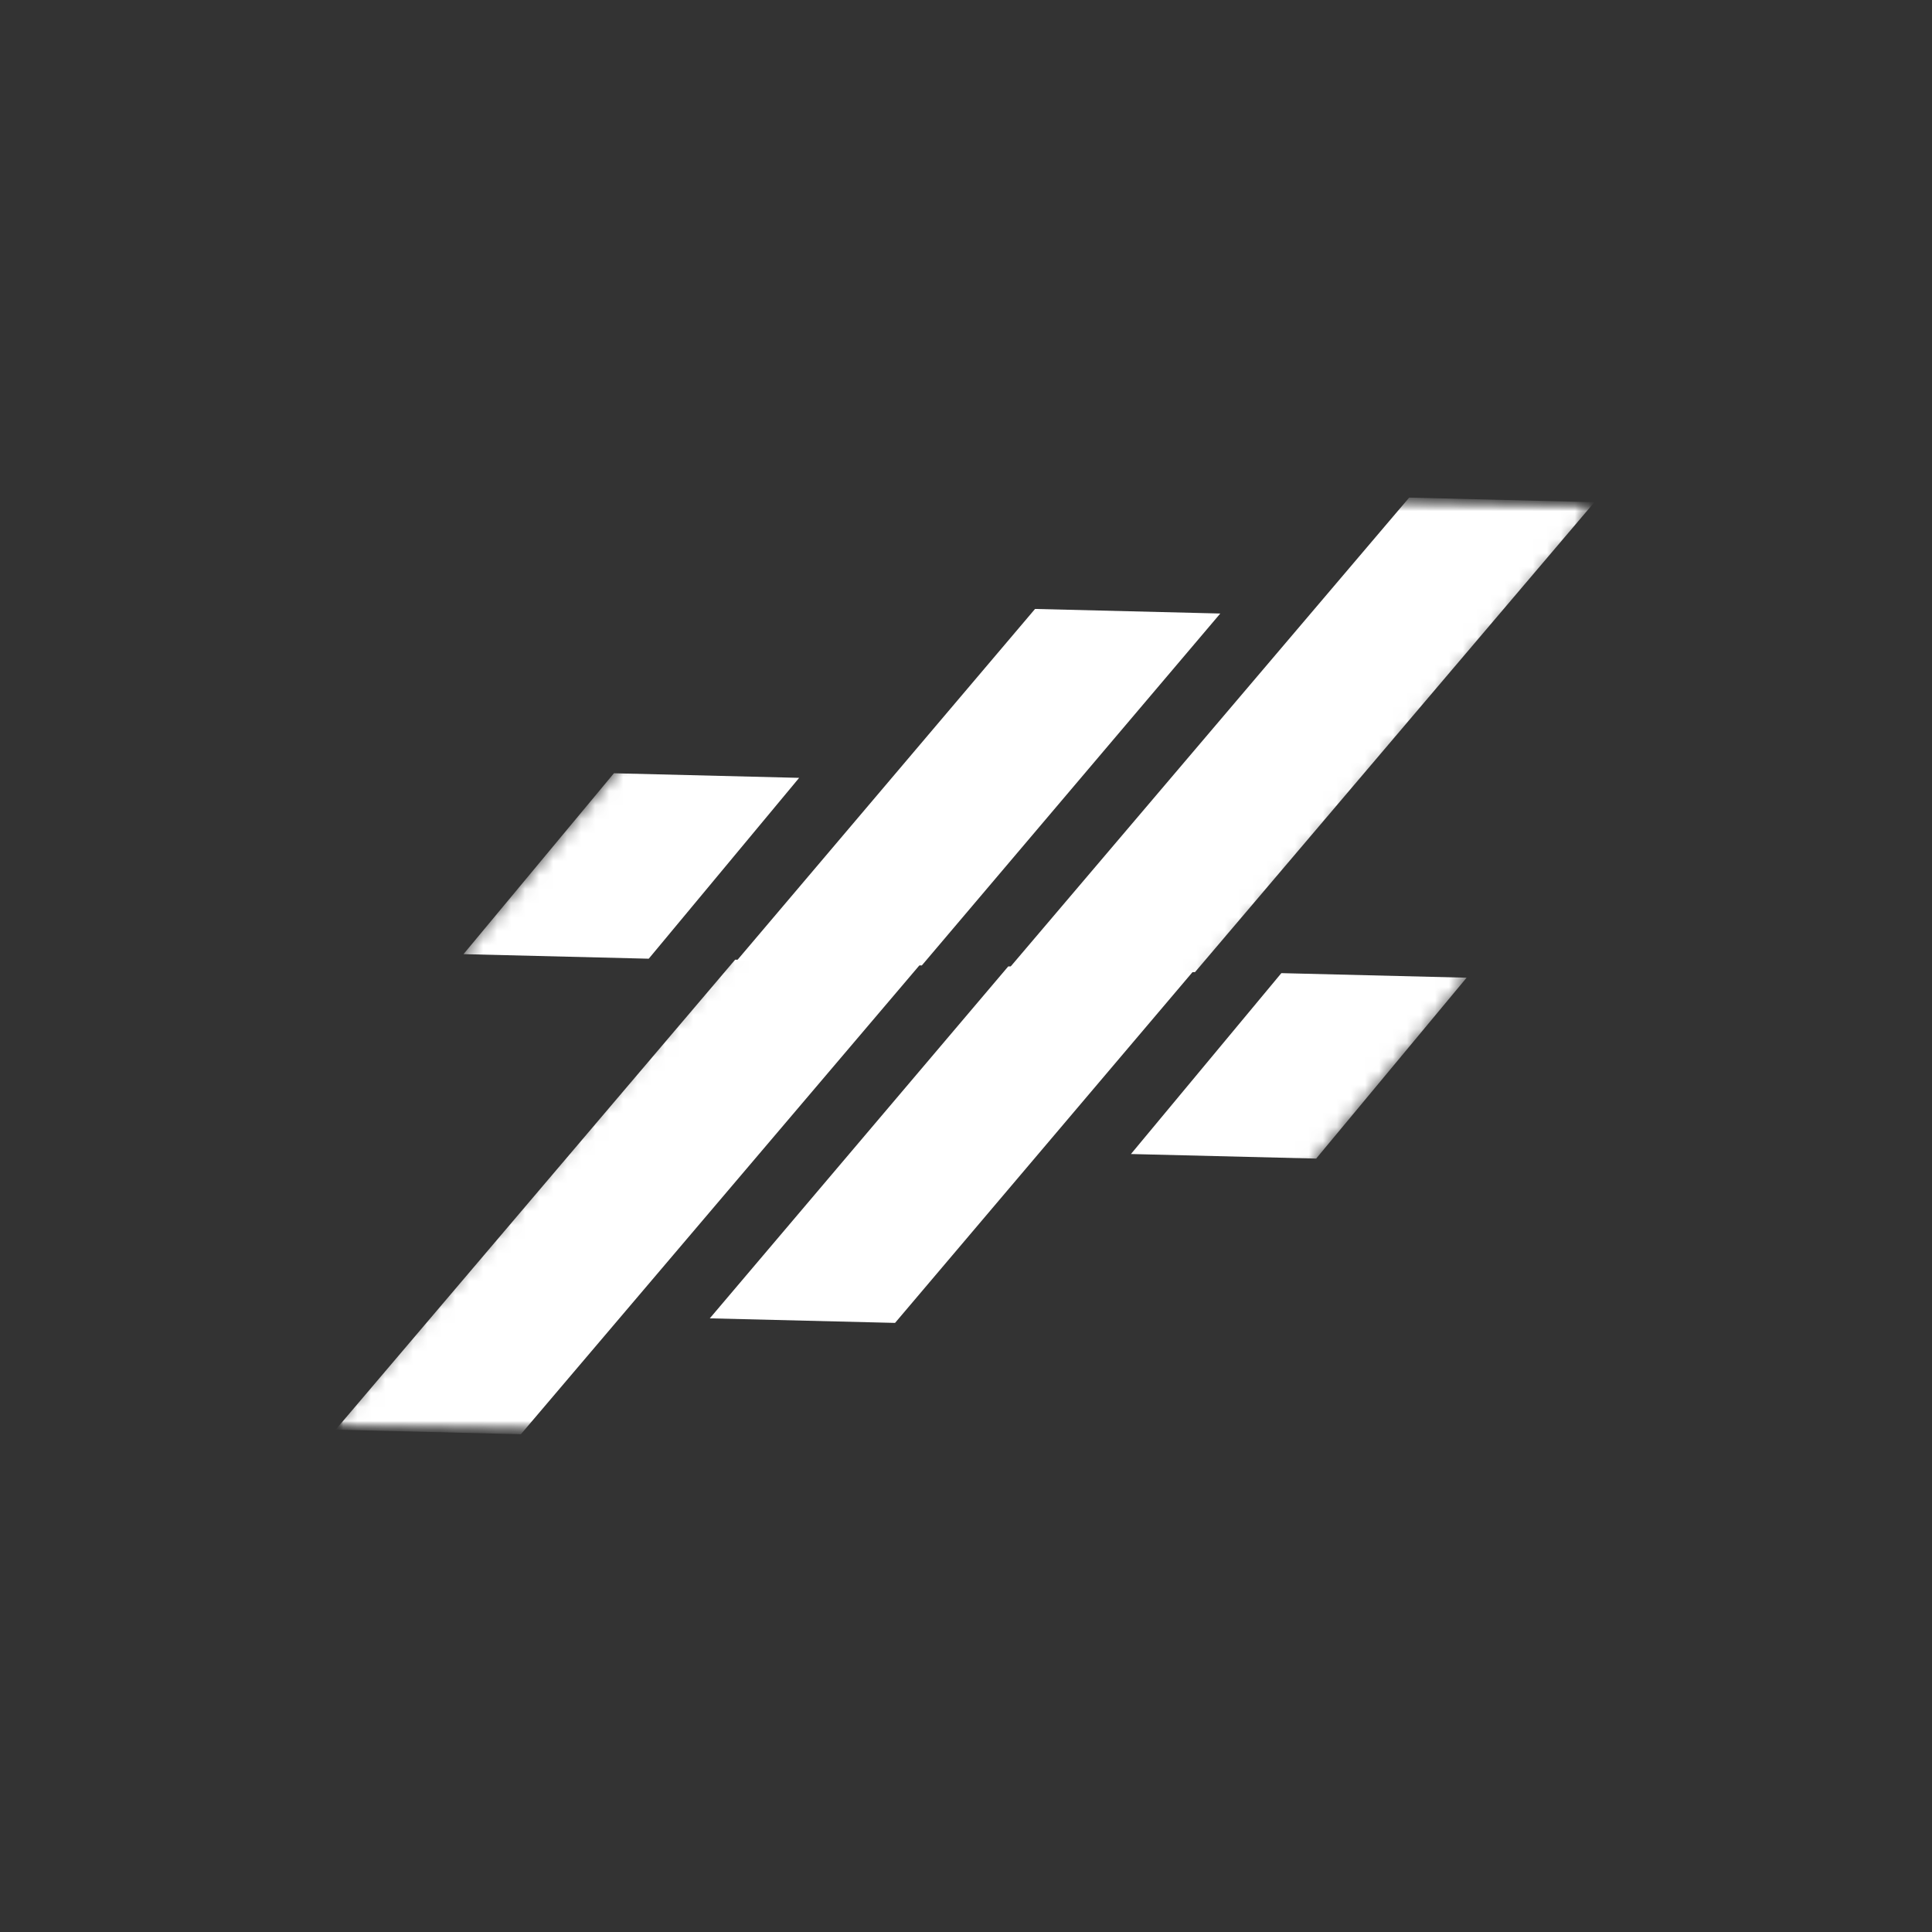 <svg width="138" height="138" viewBox="0 0 138 138" fill="none" xmlns="http://www.w3.org/2000/svg">
<rect x="0" y="0" width="138" height="138" fill="#333333" stroke="none"/>
<mask id="mask0_7627_842" style="mask-type:luminance" maskUnits="userSpaceOnUse" x="32" y="9" width="83" height="87">
<path d="M82.309 9.367L114.164 36.097L64.726 95.015L32.871 68.285L82.309 9.367Z" fill="white"/>
</mask>
<g mask="url(#mask0_7627_842)">
<mask id="mask1_7627_842" style="mask-type:luminance" maskUnits="userSpaceOnUse" x="24" y="33" width="90" height="72">
<path d="M25.768 33.697L113.785 35.869L112.099 104.296L24.08 102.125L25.768 33.697Z" fill="white"/>
</mask>
<g mask="url(#mask1_7627_842)">
<mask id="mask2_7627_842" style="mask-type:luminance" maskUnits="userSpaceOnUse" x="24" y="33" width="90" height="72">
<path d="M25.768 33.697L113.785 35.869L112.099 104.296L24.08 102.125L25.768 33.697Z" fill="white"/>
</mask>
<g mask="url(#mask2_7627_842)">
<path d="M33.107 68.153L46.339 68.479L57.082 55.561L43.851 55.233L33.107 68.153ZM100.656 35.543L72.122 69.115L85.354 69.441L113.888 35.869L100.656 35.543ZM73.932 43.496L52.616 68.634L65.845 68.96L87.163 43.823L73.932 43.496Z" fill="white"/>
</g>
</g>
</g>
<mask id="mask3_7627_842" style="mask-type:luminance" maskUnits="userSpaceOnUse" x="23" y="42" width="82" height="87">
<path d="M73.138 42.985L104.993 69.715L55.555 128.633L23.7 101.903L73.138 42.985Z" fill="white"/>
</mask>
<g mask="url(#mask3_7627_842)">
<mask id="mask4_7627_842" style="mask-type:luminance" maskUnits="userSpaceOnUse" x="23" y="33" width="91" height="72">
<path d="M25.664 33.61L113.681 35.781L111.994 104.209L23.976 102.037L25.664 33.61Z" fill="white"/>
</mask>
<g mask="url(#mask4_7627_842)">
<mask id="mask5_7627_842" style="mask-type:luminance" maskUnits="userSpaceOnUse" x="23" y="33" width="91" height="72">
<path d="M25.664 33.61L113.681 35.781L111.994 104.209L23.976 102.037L25.664 33.61Z" fill="white"/>
</mask>
<g mask="url(#mask5_7627_842)">
<path d="M104.757 69.836L91.525 69.51L80.782 82.43L94.013 82.755L104.757 69.836ZM37.207 102.445L65.741 68.873L52.511 68.548L23.976 102.12L37.207 102.445ZM63.932 94.493L85.249 69.355L72.018 69.028L50.7 94.167L63.932 94.493Z" fill="white"/>
</g>
</g>
</g>
</svg>

